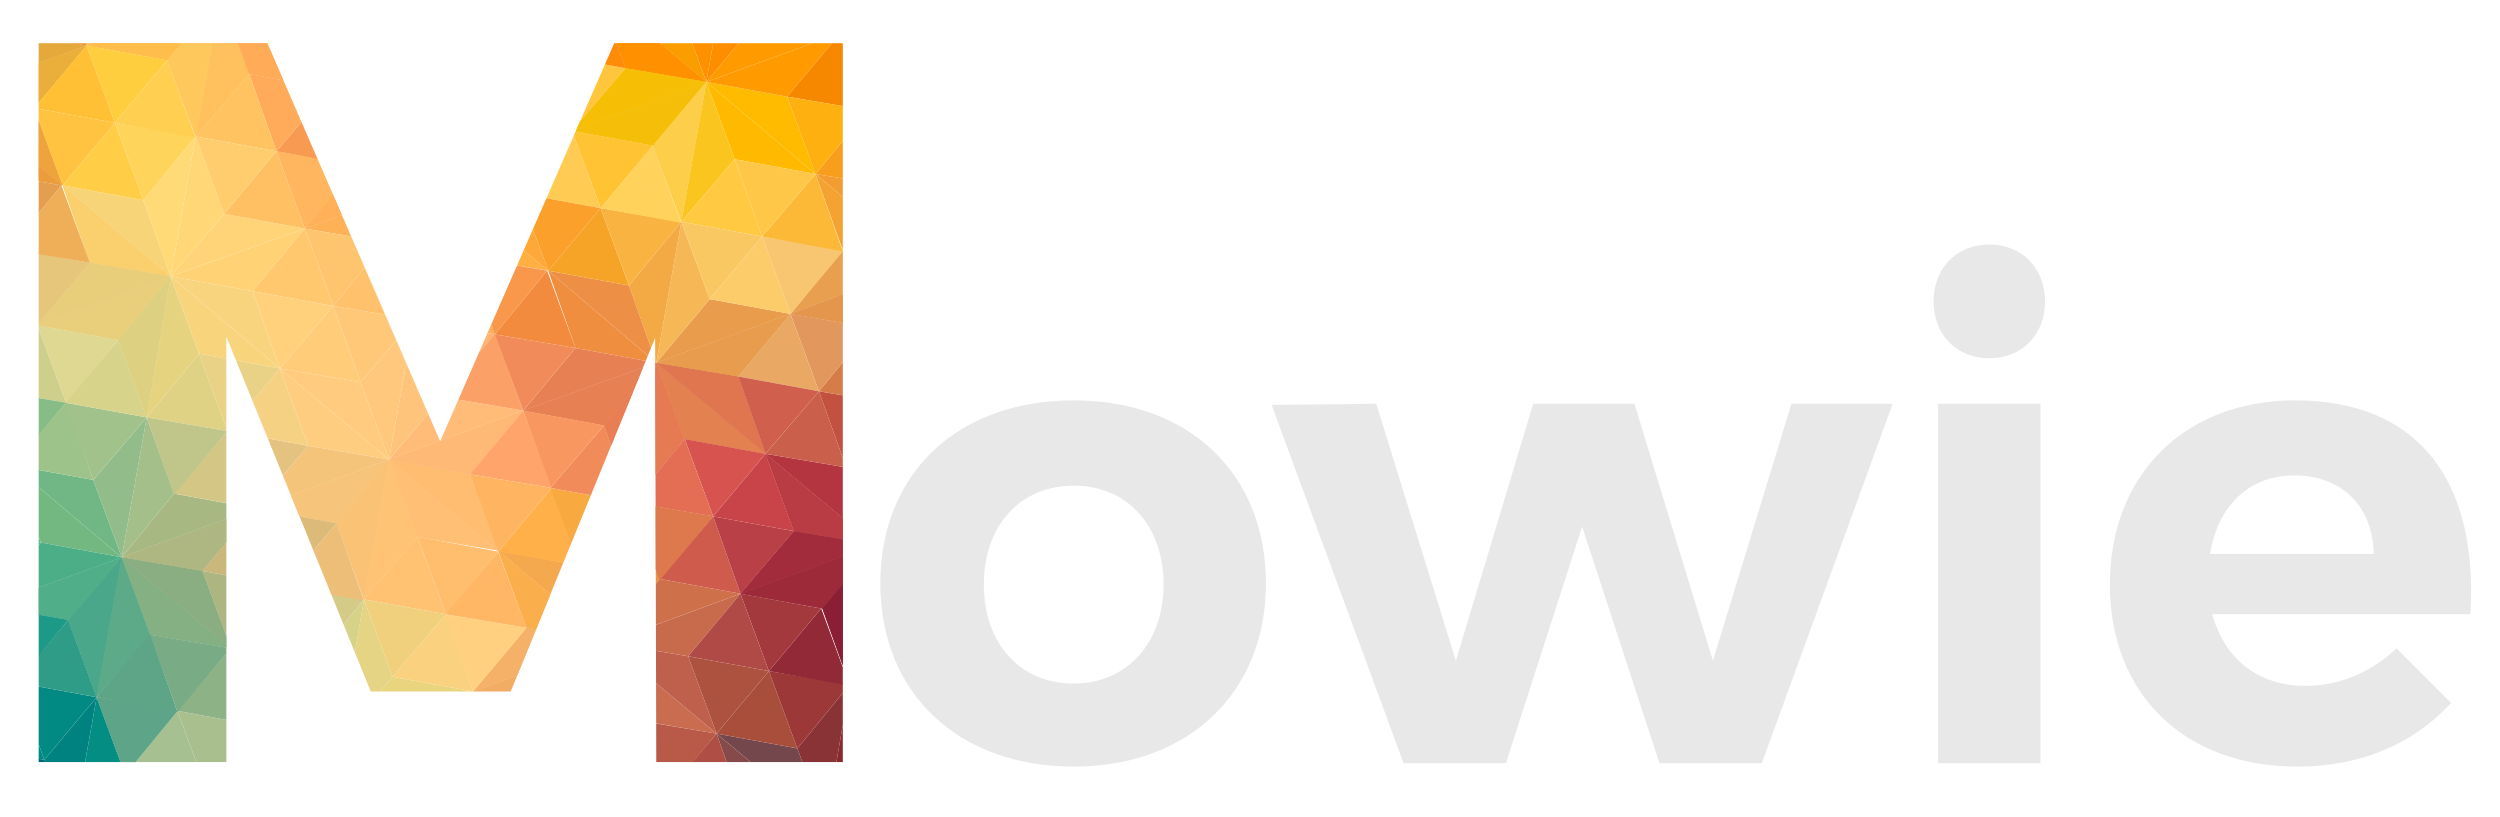 <?xml version="1.0" encoding="utf-8"?>
<svg version="1.1" id="Ebene_1" xmlns="http://www.w3.org/2000/svg" xmlns:xlink="http://www.w3.org/1999/xlink" x="0px" y="0px"
	 viewBox="0 0 219.8 71.8" style="enable-background:new 0 0 219.8 71.8;" xml:space="preserve">
<style type="text/css">
	.st0{fill:#E8E8E8;}
	.st1{clip-path:url(#SVGID_2_);}
	.st2{fill:#FBC520;}
	.st3{fill:#FFBA00;}
	.st4{fill:#8B1A34;}
	.st5{fill:#991937;}
	.st6{fill:#E6D380;}
	.st7{fill:#F8D57D;}
	.st8{fill:#CACD7F;}
	.st9{fill:#DED277;}
	.st10{fill:#FFB25A;}
	.st11{fill:#FFB040;}
	.st12{fill:#D78052;}
	.st13{fill:#C96C4F;}
	.st14{fill:#77B982;}
	.st15{fill:#006E7A;}
	.st16{fill:#00727A;}
	.st17{fill:#FFC15E;}
	.st18{fill:#FFAB58;}
	.st19{fill:#FFC375;}
	.st20{fill:#FFBF74;}
	.st21{fill:#FF9035;}
	.st22{fill:#FF7B1F;}
	.st23{fill:#E67B53;}
	.st24{fill:#E38150;}
	.st25{fill:#7F232D;}
	.st26{fill:#7B1F2D;}
	.st27{fill:#EB9C3B;}
	.st28{fill:#5DAA89;}
	.st29{fill:#84B084;}
	.st30{fill:#FFBB00;}
	.st31{fill:#FF9A00;}
	.st32{fill:#A31C3A;}
	.st33{fill:#A71F3A;}
	.st34{fill:#F8D47F;}
	.st35{fill:#FFD276;}
	.st36{fill:#E2CC6F;}
	.st37{fill:#EBD47B;}
	.st38{fill:#FFA83A;}
	.st39{fill:#FFBF4A;}
	.st40{fill:#BE604C;}
	.st41{fill:#C86A4C;}
	.st42{fill:#81BA89;}
	.st43{fill:#BAC383;}
	.st44{fill:#007E7E;}
	.st45{fill:#2F9082;}
	.st46{fill:#FFA658;}
	.st47{fill:#FC944E;}
	.st48{fill:#FFBD71;}
	.st49{fill:#FFB977;}
	.st50{fill:#FF7814;}
	.st51{fill:#DF7650;}
	.st52{fill:#E89C4D;}
	.st53{fill:#731A2B;}
	.st54{fill:#751B2A;}
	.st55{fill:#EFA33D;}
	.st56{fill:#EAAF3B;}
	.st57{fill:#8AAE82;}
	.st58{fill:#AEB782;}
	.st59{fill:#FF9B00;}
	.st60{fill:#FF8D00;}
	.st61{fill:#A9203A;}
	.st62{fill:#B5343A;}
	.st63{fill:#FFD478;}
	.st64{fill:#FFD776;}
	.st65{fill:#E9D57D;}
	.st66{fill:#E4D484;}
	.st67{fill:#FFBA43;}
	.st68{fill:#FFA62F;}
	.st69{fill:#CE714B;}
	.st70{fill:#E79244;}
	.st71{fill:#C9C27D;}
	.st72{fill:#268D82;}
	.st73{fill:#038D83;}
	.st74{fill:#FF9D51;}
	.st75{fill:#FFAC53;}
	.st76{fill:#FFBC78;}
	.st77{fill:#FFC47C;}
	.st78{fill:#D17D4D;}
	.st79{fill:#E89C4C;}
	.st80{fill:#F6B857;}
	.st81{fill:#7B1F2C;}
	.st82{fill:#8A282F;}
	.st83{fill:#E4A83B;}
	.st84{fill:#D97D2E;}
	.st85{fill:#A7B883;}
	.st86{fill:#A4BF8A;}
	.st87{fill:#FF9100;}
	.st88{fill:#FA9E00;}
	.st89{fill:#B7383C;}
	.st90{fill:#B4343F;}
	.st91{fill:#FFDA77;}
	.st92{fill:#F8D479;}
	.st93{fill:#D6D288;}
	.st94{fill:#B7C68A;}
	.st95{fill:#FB9831;}
	.st96{fill:#F48F41;}
	.st97{fill:#EF9E42;}
	.st98{fill:#F5A94E;}
	.st99{fill:#008380;}
	.st100{fill:#006977;}
	.st101{fill:#F29C31;}
	.st102{fill:#FFB052;}
	.st103{fill:#FFB051;}
	.st104{fill:#FFC87C;}
	.st105{fill:#FFCB7E;}
	.st106{fill:#D98A51;}
	.st107{fill:#E6A457;}
	.st108{fill:#F3A944;}
	.st109{fill:#ED8F45;}
	.st110{fill:#8A3337;}
	.st111{fill:#74474C;}
	.st112{fill:#93BC8B;}
	.st113{fill:#71B785;}
	.st114{fill:#F7BE06;}
	.st115{fill:#B93B44;}
	.st116{fill:#A22C3B;}
	.st117{fill:#FACF6E;}
	.st118{fill:#E8CD7A;}
	.st119{fill:#B0C38A;}
	.st120{fill:#A1BC88;}
	.st121{fill:#D03408;}
	.st122{fill:#DA4108;}
	.st123{fill:#F48F43;}
	.st124{fill:#FFB059;}
	.st125{fill:#FAAE4C;}
	.st126{fill:#F5B167;}
	.st127{fill:#006877;}
	.st128{fill:#005B72;}
	.st129{fill:#F4A231;}
	.st130{fill:#E99F50;}
	.st131{fill:#FFAC48;}
	.st132{fill:#FFBC48;}
	.st133{fill:#FFCD7F;}
	.st134{fill:#F4C47B;}
	.st135{fill:#E8AF5C;}
	.st136{fill:#EE8E3E;}
	.st137{fill:#E78052;}
	.st138{fill:#854A49;}
	.st139{fill:#943938;}
	.st140{fill:#72B880;}
	.st141{fill:#4CAE87;}
	.st142{fill:#F5BF09;}
	.st143{fill:#FCCE4A;}
	.st144{fill:#9D2A39;}
	.st145{fill:#8A1E34;}
	.st146{fill:#E9CE7B;}
	.st147{fill:#DDD181;}
	.st148{fill:#A7BF87;}
	.st149{fill:#BDC681;}
	.st150{fill:#DF5008;}
	.st151{fill:#FFB158;}
	.st152{fill:#FFBA63;}
	.st153{fill:#F3AC63;}
	.st154{fill:#E18F54;}
	.st155{fill:#006476;}
	.st156{fill:#006A79;}
	.st157{fill:#E5964D;}
	.st158{fill:#CF6E3C;}
	.st159{fill:#FFBD4B;}
	.st160{fill:#FFC85C;}
	.st161{fill:#F6C47A;}
	.st162{fill:#FAC275;}
	.st163{fill:#FF8130;}
	.st164{fill:#FF8E32;}
	.st165{fill:#E97E55;}
	.st166{fill:#853135;}
	.st167{fill:#802830;}
	.st168{fill:#50AF88;}
	.st169{fill:#4BA78A;}
	.st170{fill:#F99E1C;}
	.st171{fill:#F59322;}
	.st172{fill:#FFCC79;}
	.st173{fill:#FFC879;}
	.st174{fill:#EDB462;}
	.st175{fill:#DF9555;}
	.st176{fill:#F6A428;}
	.st177{fill:#F9B341;}
	.st178{fill:#A84E3A;}
	.st179{fill:#9C3838;}
	.st180{fill:#9EC38A;}
	.st181{fill:#A1C28A;}
	.st182{fill:#FF7D00;}
	.st183{fill:#FF8000;}
	.st184{fill:#CA5F4B;}
	.st185{fill:#C25140;}
	.st186{fill:#FFCE46;}
	.st187{fill:#FFD45B;}
	.st188{fill:#C3BD83;}
	.st189{fill:#D5CB89;}
	.st190{fill:#E8803E;}
	.st191{fill:#F89033;}
	.st192{fill:#FFB049;}
	.st193{fill:#F8A93F;}
	.st194{fill:#008883;}
	.st195{fill:#008A83;}
	.st196{fill:#EF6401;}
	.st197{fill:#E35205;}
	.st198{fill:#FFC064;}
	.st199{fill:#FFB65E;}
	.st200{fill:#FAD17E;}
	.st201{fill:#FFD080;}
	.st202{fill:#005771;}
	.st203{fill:#FFC965;}
	.st204{fill:#FFC53D;}
	.st205{fill:#CF5B4D;}
	.st206{fill:#B94046;}
	.st207{fill:#D9B065;}
	.st208{fill:#E6C67B;}
	.st209{fill:#A7C091;}
	.st210{fill:#A9BF8E;}
	.st211{fill:#FCCB6A;}
	.st212{fill:#F8C670;}
	.st213{fill:#81202C;}
	.st214{fill:#F09331;}
	.st215{fill:#FFB438;}
	.st216{fill:#D4C786;}
	.st217{fill:#E4C380;}
	.st218{fill:#FBA168;}
	.st219{fill:#F18C5A;}
	.st220{fill:#BE5E44;}
	.st221{fill:#B04C3C;}
	.st222{fill:#42AE87;}
	.st223{fill:#EC7D10;}
	.st224{fill:#FFC16C;}
	.st225{fill:#EBA963;}
	.st226{fill:#FFD25C;}
	.st227{fill:#922937;}
	.st228{fill:#D7D38A;}
	.st229{fill:#9EB681;}
	.st230{fill:#D57C48;}
	.st231{fill:#FFCF52;}
	.st232{fill:#ECBE78;}
	.st233{fill:#FF8733;}
	.st234{fill:#F18B5A;}
	.st235{fill:#2F9C88;}
	.st236{fill:#D83E06;}
	.st237{fill:#F89A51;}
	.st238{fill:#FFB765;}
	.st239{fill:#FF8C09;}
	.st240{fill:#C94449;}
	.st241{fill:#EEAF58;}
	.st242{fill:#8DB286;}
	.st243{fill:#FBB937;}
	.st244{fill:#F7923B;}
	.st245{fill:#F5D183;}
	.st246{fill:#E6B35D;}
	.st247{fill:#F38B3F;}
	.st248{fill:#AE4E44;}
	.st249{fill:#66B67D;}
	.st250{fill:#ED7B0D;}
	.st251{fill:#FFC46E;}
	.st252{fill:#F9C87A;}
	.st253{fill:#FFC333;}
	.st254{fill:#A3383D;}
	.st255{fill:#DFD892;}
	.st256{fill:#75AB83;}
	.st257{fill:#E2975C;}
	.st258{fill:#FFCE3F;}
	.st259{fill:#DCBB79;}
	.st260{fill:#F38037;}
	.st261{fill:#F8975F;}
	.st262{fill:#1D9988;}
	.st263{fill:#E65003;}
	.st264{fill:#FFAB5A;}
	.st265{fill:#FFBD6E;}
	.st266{fill:#FF942D;}
	.st267{fill:#D6534F;}
	.st268{fill:#E49E4F;}
	.st269{fill:#79AC85;}
	.st270{fill:#FFC747;}
	.st271{fill:#DB7335;}
	.st272{fill:#E9D185;}
	.st273{fill:#E1BC66;}
	.st274{fill:#F9974A;}
	.st275{fill:#B95A48;}
	.st276{fill:#69B77D;}
	.st277{fill:#F68800;}
	.st278{fill:#FFC76E;}
	.st279{fill:#FBD480;}
	.st280{fill:#FFCB53;}
	.st281{fill:#B04A46;}
	.st282{fill:#CFCF8C;}
	.st283{fill:#6FA787;}
	.st284{fill:#E9A964;}
	.st285{fill:#FFC035;}
	.st286{fill:#C9B77B;}
	.st287{fill:#F28441;}
	.st288{fill:#FFA46B;}
	.st289{fill:#239C88;}
	.st290{fill:#E85302;}
	.st291{fill:#FFC362;}
	.st292{fill:#FFC172;}
	.st293{fill:#FF8F35;}
	.st294{fill:#E46E54;}
	.st295{fill:#E09949;}
	.st296{fill:#5EA487;}
	.st297{fill:#FFCA41;}
	.st298{fill:#871B32;}
	.st299{fill:#D5712B;}
	.st300{fill:#E0D285;}
	.st301{fill:#D3C472;}
	.st302{fill:#FFAC5B;}
	.st303{fill:#C9714D;}
	.st304{fill:#FDB010;}
	.st305{fill:#FFD17D;}
	.st306{fill:#EDBD62;}
	.st307{fill:#FBA02A;}
	.st308{fill:#AE5240;}
	.st309{fill:#87BC86;}
	.st310{fill:#2D8D82;}
	.st311{fill:#FF7809;}
	.st312{fill:#D0604D;}
	.st313{fill:#FFC241;}
	.st314{fill:#ADB580;}
	.st315{fill:#EF8A49;}
	.st316{fill:#FFB461;}
	.st317{fill:#008C85;}
	.st318{fill:#FA7B00;}
	.st319{fill:#FFCD6E;}
	.st320{fill:#F0D07C;}
	.st321{fill:#FFBF54;}
	.st322{fill:#DE784D;}
	.st323{fill:#DDA759;}
	.st324{fill:#5EA489;}
	.st325{fill:#FAC862;}
	.st326{fill:#89242D;}
	.st327{fill:#E3822B;}
	.st328{fill:#C0C589;}
	.st329{fill:#FFB574;}
	.st330{fill:#C96C49;}
</style>
<g id="Color">
</g>
<g>
	<path class="st0" d="M111.3,51.3c0,9.6-6.8,16.1-16.9,16.1c-10.2,0-17-6.5-17-16.1c0-9.7,6.8-16.1,17-16.1
		C104.5,35.2,111.3,41.6,111.3,51.3z M86.5,51.4c0,5.2,3.2,8.7,7.9,8.7c4.6,0,7.9-3.5,7.9-8.7s-3.2-8.7-7.9-8.7S86.5,46.2,86.5,51.4
		z"/>
	<path class="st0" d="M145.9,67.1l-6.8-20.8l-6.7,20.8h-9l-11.6-31.5l9.2-0.1l7,22.6l6.8-22.6h8.9l6.9,22.6l6.9-22.6h8.9l-11.5,31.6
		H145.9z"/>
	<path class="st0" d="M179.8,26.5c0,2.9-2,5-4.9,5s-4.9-2.1-4.9-5s2-5,4.9-5S179.8,23.6,179.8,26.5z M170.4,67.1V35.5h9v31.6H170.4z
		"/>
	<path class="st0" d="M217.2,54h-22.7c1.1,4,4.1,6.3,8.2,6.3c3,0,5.8-1.2,8-3.3l4.8,4.8c-3.2,3.5-7.8,5.6-13.5,5.6
		c-10.1,0-16.5-6.5-16.5-16c0-9.7,6.6-16.2,16.3-16.2C212.8,35.2,217.9,42.5,217.2,54z M208.7,48.7c-0.1-4.2-2.8-6.9-7-6.9
		c-4,0-6.7,2.7-7.4,6.9H208.7z"/>
</g>
<g>
	<g>
		<defs>
			<polygon id="SVGID_1_" points="57.7,67.1 57.6,29.7 44.9,60.8 32.6,60.8 19.9,29.6 19.9,67 3.4,67 3.4,3.8 23.5,3.8 38.7,38.8 
				54,3.8 74.1,3.8 74.1,67 57.7,67 			"/>
		</defs>
		<clipPath id="SVGID_2_">
			<use xlink:href="#SVGID_1_"  style="overflow:visible;"/>
		</clipPath>
		<g class="st1">
			<polygon class="st2" points="59.9,19.5 62.1,7.2 64.6,14 			"/>
			<polygon class="st3" points="71.7,15.3 62.1,7.2 64.6,14 			"/>
			<polygon class="st4" points="74.7,60.2 76.9,47.9 78.4,51.9 78.4,55.9 			"/>
			<polygon class="st5" points="78.4,49.1 76.9,47.9 78.4,51.9 			"/>
			<polygon class="st6" points="12.9,36.7 15,24.3 17.5,31.1 			"/>
			<polygon class="st7" points="24.6,32.4 15,24.3 17.5,31.1 			"/>
			<polygon class="st8" points="28.1,75 29.9,65 32.3,71.8 29.6,75 			"/>
			<polygon class="st9" points="39.4,73.1 29.9,65 32.3,71.8 			"/>
			<polygon class="st10" points="36.4,28.1 38.6,15.8 41,22.6 			"/>
			<polygon class="st11" points="48.2,23.8 38.6,15.8 41,22.6 			"/>
			<polygon class="st12" points="51.2,68.8 53.4,56.5 55.9,63.3 			"/>
			<polygon class="st13" points="63,64.5 53.4,56.5 55.9,63.3 			"/>
			<polygon class="st14" points="1.1,40.9 -0.8,39.3 -0.8,40.6 			"/>
			<polygon class="st15" points="6.1,75 6.3,73.6 6.9,75 			"/>
			<polygon class="st16" points="8,75 6.3,73.6 6.9,75 			"/>
			<polygon class="st17" points="17.2,12 19.4,-0.3 21.9,6.5 			"/>
			<polygon class="st18" points="29,7.8 19.4,-0.3 21.9,6.5 			"/>
			<polygon class="st19" points="32,52.7 34.2,40.4 36.7,47.2 			"/>
			<polygon class="st20" points="43.8,48.4 34.2,40.4 36.7,47.2 			"/>
			<polygon class="st21" points="40.7,3.5 42.1,-4.1 44.6,-4.1 45.4,-2.1 			"/>
			<polygon class="st22" points="52.5,-0.8 48.5,-4.1 44.6,-4.1 45.4,-2.1 			"/>
			<polygon class="st23" points="55.6,44.2 57.7,31.9 60.2,38.6 			"/>
			<polygon class="st24" points="67.3,39.9 57.7,31.9 60.2,38.6 			"/>
			<polygon class="st25" points="72.1,75 72.6,72.5 73.5,75 			"/>
			<polygon class="st26" points="75.5,75 72.6,72.5 73.5,75 			"/>
			<polygon class="st27" points="5.5,16.3 -0.8,11.1 -0.8,15.2 			"/>
			<polygon class="st28" points="8.5,61.3 10.7,49 13.2,55.8 			"/>
			<polygon class="st29" points="20.3,57 10.7,49 13.2,55.8 			"/>
			<polygon class="st17" points="17.2,12 19.4,-0.3 21.9,6.5 			"/>
			<polygon class="st18" points="29,7.8 19.4,-0.3 21.9,6.5 			"/>
			<polygon class="st19" points="32,52.7 34.2,40.4 36.7,47.2 			"/>
			<polygon class="st20" points="43.8,48.4 34.2,40.4 36.7,47.2 			"/>
			<polygon class="st21" points="40.7,3.5 42.1,-4.1 44.6,-4.1 45.4,-2.1 			"/>
			<polygon class="st22" points="52.5,-0.8 48.5,-4.1 44.6,-4.1 45.4,-2.1 			"/>
			<polygon class="st23" points="55.6,44.2 57.7,31.9 60.2,38.6 			"/>
			<polygon class="st24" points="67.3,39.9 57.7,31.9 60.2,38.6 			"/>
			<polygon class="st25" points="72.1,75 72.6,72.5 73.5,75 			"/>
			<polygon class="st26" points="75.5,75 72.6,72.5 73.5,75 			"/>
			<polygon class="st27" points="5.5,16.3 -0.8,11.1 -0.8,15.2 			"/>
			<polygon class="st28" points="8.5,61.3 10.7,49 13.2,55.8 			"/>
			<polygon class="st29" points="20.3,57 10.7,49 13.2,55.8 			"/>
			<polygon class="st30" points="71.7,15.3 62.1,7.2 69.2,8.5 			"/>
			<polygon class="st31" points="73.9,2.9 62.1,7.2 69.2,8.5 			"/>
			<polygon class="st32" points="78.4,49.1 76.9,47.9 78.4,48.2 			"/>
			<polygon class="st33" points="78.4,47.4 76.9,47.9 78.4,48.2 			"/>
			<polygon class="st34" points="24.6,32.4 15,24.3 22.2,25.6 			"/>
			<polygon class="st35" points="26.8,20.1 15,24.3 22.2,25.6 			"/>
			<polygon class="st36" points="39.4,73.1 29.9,65 37,66.3 			"/>
			<polygon class="st37" points="41.6,60.8 29.9,65 37,66.3 			"/>
			<polygon class="st38" points="48.2,23.8 38.6,15.8 45.7,17 			"/>
			<polygon class="st39" points="50.3,11.5 38.6,15.8 45.7,17 			"/>
			<polygon class="st40" points="63,64.5 53.4,56.5 60.5,57.7 			"/>
			<polygon class="st41" points="65.1,52.2 53.4,56.5 60.5,57.7 			"/>
			<polygon class="st42" points="1.1,40.9 -0.8,39.3 -0.8,35.6 			"/>
			<polygon class="st43" points="3.3,28.6 -0.8,30.1 -0.8,33.5 			"/>
			<polygon class="st44" points="8,75 6.3,73.6 13.5,74.9 13.5,75 			"/>
			<polygon class="st45" points="18.1,69.3 6.3,73.6 13.5,74.9 			"/>
			<polygon class="st46" points="29,7.8 19.4,-0.3 26.5,1 			"/>
			<polygon class="st47" points="30,-4.1 19.4,-0.3 26.5,1 30.8,-4.1 			"/>
			<polygon class="st48" points="43.8,48.4 34.2,40.4 41.3,41.7 			"/>
			<polygon class="st49" points="46,36.1 34.2,40.4 41.3,41.7 			"/>
			<polygon class="st50" points="52.5,-0.8 48.5,-4.1 51.3,-4.1 			"/>
			<polygon class="st51" points="67.3,39.9 57.7,31.9 64.9,33.1 			"/>
			<polygon class="st52" points="69.5,27.6 57.7,31.9 64.9,33.1 			"/>
			<polygon class="st53" points="75.5,75 72.6,72.5 78.4,73.6 78.4,75 			"/>
			<polygon class="st54" points="78.4,70.4 72.6,72.5 78.4,73.6 			"/>
			<polygon class="st55" points="5.5,16.3 -0.8,11.1 -0.8,8.9 3,9.5 			"/>
			<polygon class="st56" points="7.6,4 -0.8,7.1 -0.8,8.9 3,9.5 			"/>
			<polygon class="st57" points="20.3,57 10.7,49 17.8,50.2 			"/>
			<polygon class="st58" points="22.4,44.7 10.7,49 17.8,50.2 			"/>
			<polygon class="st46" points="29,7.8 19.4,-0.3 26.5,1 			"/>
			<polygon class="st47" points="30,-4.1 19.4,-0.3 26.5,1 30.8,-4.1 			"/>
			<polygon class="st48" points="43.8,48.4 34.2,40.4 41.3,41.7 			"/>
			<polygon class="st49" points="46,36.1 34.2,40.4 41.3,41.7 			"/>
			<polygon class="st50" points="52.5,-0.8 48.5,-4.1 51.3,-4.1 			"/>
			<polygon class="st51" points="67.3,39.9 57.7,31.9 64.9,33.1 			"/>
			<polygon class="st52" points="69.5,27.6 57.7,31.9 64.9,33.1 			"/>
			<polygon class="st53" points="75.5,75 72.6,72.5 78.4,73.6 78.4,75 			"/>
			<polygon class="st54" points="78.4,70.4 72.6,72.5 78.4,73.6 			"/>
			<polygon class="st55" points="5.5,16.3 -0.8,11.1 -0.8,8.9 3,9.5 			"/>
			<polygon class="st56" points="7.6,4 -0.8,7.1 -0.8,8.9 3,9.5 			"/>
			<polygon class="st57" points="20.3,57 10.7,49 17.8,50.2 			"/>
			<polygon class="st58" points="22.4,44.7 10.7,49 17.8,50.2 			"/>
			<polygon class="st59" points="73.9,2.9 62.1,7.2 66.7,1.7 			"/>
			<polygon class="st60" points="64.1,-4.1 62.1,7.2 66.7,1.7 64.6,-4.1 			"/>
			<polygon class="st61" points="78.4,47.4 76.9,47.9 78.4,46.2 			"/>
			<polygon class="st62" points="78.4,39.7 76.9,47.9 78.4,46.2 			"/>
			<polygon class="st63" points="26.8,20.1 15,24.3 19.7,18.8 			"/>
			<polygon class="st64" points="17.2,12 15,24.3 19.7,18.8 			"/>
			<polygon class="st65" points="41.6,60.8 29.9,65 34.5,59.5 			"/>
			<polygon class="st66" points="32,52.7 29.9,65 34.5,59.5 			"/>
			<polygon class="st67" points="50.3,11.5 38.6,15.8 43.2,10.2 			"/>
			<polygon class="st68" points="40.7,3.5 38.6,15.8 43.2,10.2 			"/>
			<polygon class="st69" points="65.1,52.2 53.4,56.5 58,50.9 			"/>
			<polygon class="st70" points="55.6,44.2 53.4,56.5 58,50.9 			"/>
			<polygon class="st71" points="3.3,28.6 -0.8,30.1 -0.8,27.9 			"/>
			<polygon class="st72" points="18.1,69.3 6.3,73.6 11,68.1 			"/>
			<polygon class="st73" points="8.5,61.3 6.3,73.6 11,68.1 			"/>
			<polygon class="st74" points="30,-4.1 19.4,-0.3 22.6,-4.1 			"/>
			<polygon class="st75" points="20.1,-4.1 19.4,-0.3 22.6,-4.1 			"/>
			<polygon class="st76" points="46,36.1 34.2,40.4 38.9,34.9 			"/>
			<polygon class="st77" points="36.4,28.1 34.2,40.4 38.9,34.9 			"/>
			<polygon class="st78" points="51.2,68.8 50.1,75 53.5,75 			"/>
			<polygon class="st79" points="69.5,27.6 57.7,31.9 62.4,26.3 			"/>
			<polygon class="st80" points="59.9,19.5 57.7,31.9 62.4,26.3 			"/>
			<polygon class="st81" points="78.4,70.4 72.6,72.5 77.2,67 78.4,67.2 			"/>
			<polygon class="st82" points="74.7,60.2 72.6,72.5 77.2,67 			"/>
			<polygon class="st83" points="7.6,4 -0.8,7.1 -0.8,4.4 0.5,2.7 			"/>
			<polygon class="st84" points="-0.8,4.4 0.5,2.7 -0.8,-1 			"/>
			<polygon class="st85" points="22.4,44.7 10.7,49 15.3,43.4 			"/>
			<polygon class="st86" points="12.9,36.7 10.7,49 15.3,43.4 			"/>
			<polygon class="st87" points="64.1,-4.1 62.1,7.2 59.6,0.4 63.5,-4.1 			"/>
			<polygon class="st88" points="52.5,-0.8 62.1,7.2 59.6,0.4 			"/>
			<polygon class="st89" points="78.4,39.7 76.9,47.9 74.4,41.1 78.4,36.5 			"/>
			<polygon class="st90" points="67.3,39.9 76.9,47.9 74.4,41.1 			"/>
			<polygon class="st91" points="17.2,12 15,24.3 12.6,17.6 			"/>
			<polygon class="st92" points="5.5,16.3 15,24.3 12.6,17.6 			"/>
			<polygon class="st93" points="32,52.7 29.9,65 27.4,58.3 			"/>
			<polygon class="st94" points="20.3,57 29.9,65 27.4,58.3 			"/>
			<polygon class="st95" points="40.7,3.5 38.6,15.8 36.1,9 			"/>
			<polygon class="st96" points="29,7.8 38.6,15.8 36.1,9 			"/>
			<polygon class="st97" points="55.6,44.2 53.4,56.5 50.9,49.7 			"/>
			<polygon class="st98" points="43.8,48.4 53.4,56.5 50.9,49.7 			"/>
			<polygon class="st99" points="8.5,61.3 6.3,73.6 3.9,66.8 			"/>
			<polygon class="st100" points="-0.8,67.6 6.3,73.6 3.9,66.8 -0.8,66 			"/>
			<polygon class="st101" points="71.7,15.3 78.4,20.9 78.4,16.4 			"/>
			<polygon class="st102" points="20.1,-4.1 19.4,-0.3 18,-4.1 			"/>
			<polygon class="st103" points="14.8,-4.1 19.4,-0.3 18,-4.1 			"/>
			<polygon class="st104" points="36.4,28.1 34.2,40.4 31.7,33.6 			"/>
			<polygon class="st105" points="24.6,32.4 34.2,40.4 31.7,33.6 			"/>
			<polygon class="st106" points="51.2,68.8 50.1,75 46.8,75 46.6,74.3 			"/>
			<polygon class="st107" points="39.4,73.1 41.8,75 46.8,75 46.6,74.3 			"/>
			<polygon class="st108" points="59.9,19.5 57.7,31.9 55.3,25.1 			"/>
			<polygon class="st109" points="48.2,23.8 57.7,31.9 55.3,25.1 			"/>
			<polygon class="st110" points="74.7,60.2 72.6,72.5 70.1,65.8 			"/>
			<polygon class="st111" points="63,64.5 72.6,72.5 70.1,65.8 			"/>
			<polygon class="st112" points="12.9,36.7 10.7,49 8.2,42.2 			"/>
			<polygon class="st113" points="1.1,40.9 10.7,49 8.2,42.2 			"/>
			<polygon class="st87" points="52.5,-0.8 62.1,7.2 55,6 			"/>
			<polygon class="st114" points="50.3,11.5 62.1,7.2 55,6 			"/>
			<polygon class="st115" points="67.3,39.9 76.9,47.9 69.8,46.7 			"/>
			<polygon class="st116" points="65.1,52.2 76.9,47.9 69.8,46.7 			"/>
			<polygon class="st117" points="5.5,16.3 15,24.3 7.9,23.1 			"/>
			<polygon class="st118" points="3.3,28.6 15,24.3 7.9,23.1 			"/>
			<polygon class="st119" points="20.3,57 29.9,65 22.7,63.8 			"/>
			<polygon class="st120" points="18.1,69.3 29.9,65 22.7,63.8 			"/>
			<polygon class="st121" points="78.4,-3 77.9,-4.1 78.4,-4.1 			"/>
			<polygon class="st122" points="73.9,2.9 78.4,1.3 78.4,-2.4 			"/>
			<polygon class="st123" points="29,7.8 38.6,15.8 31.4,14.5 			"/>
			<polygon class="st124" points="26.8,20.1 38.6,15.8 31.4,14.5 			"/>
			<polygon class="st125" points="43.8,48.4 53.4,56.5 46.3,55.2 			"/>
			<polygon class="st126" points="41.6,60.8 53.4,56.5 46.3,55.2 			"/>
			<polygon class="st127" points="-0.8,67.6 6.3,73.6 -0.8,72.4 -0.8,72.3 			"/>
			<polygon class="st128" points="2.4,75 6.3,73.6 -0.8,72.4 -0.8,72.4 -0.8,75 			"/>
			<polygon class="st87" points="52.5,-0.8 62.1,7.2 55,6 			"/>
			<polygon class="st114" points="50.3,11.5 62.1,7.2 55,6 			"/>
			<polygon class="st115" points="67.3,39.9 76.9,47.9 69.8,46.7 			"/>
			<polygon class="st116" points="65.1,52.2 76.9,47.9 69.8,46.7 			"/>
			<polygon class="st117" points="5.5,16.3 15,24.3 7.9,23.1 			"/>
			<polygon class="st118" points="3.3,28.6 15,24.3 7.9,23.1 			"/>
			<polygon class="st119" points="20.3,57 29.9,65 22.7,63.8 			"/>
			<polygon class="st120" points="18.1,69.3 29.9,65 22.7,63.8 			"/>
			<polygon class="st121" points="78.4,-3 77.9,-4.1 78.4,-4.1 			"/>
			<polygon class="st122" points="73.9,2.9 78.4,1.3 78.4,-2.4 			"/>
			<polygon class="st123" points="29,7.8 38.6,15.8 31.4,14.5 			"/>
			<polygon class="st124" points="26.8,20.1 38.6,15.8 31.4,14.5 			"/>
			<polygon class="st125" points="43.8,48.4 53.4,56.5 46.3,55.2 			"/>
			<polygon class="st126" points="41.6,60.8 53.4,56.5 46.3,55.2 			"/>
			<polygon class="st127" points="-0.8,67.6 6.3,73.6 -0.8,72.4 -0.8,72.3 			"/>
			<polygon class="st128" points="2.4,75 6.3,73.6 -0.8,72.4 -0.8,72.4 -0.8,75 			"/>
			<polygon class="st129" points="71.7,15.3 78.4,20.9 78.4,22.8 74.1,22 			"/>
			<polygon class="st130" points="69.5,27.6 78.4,24.3 78.4,22.8 74.1,22 			"/>
			<polygon class="st131" points="14.8,-4.1 19.4,-0.3 12.3,-1.5 11.3,-4.1 			"/>
			<polygon class="st132" points="7.6,4 19.4,-0.3 12.3,-1.5 			"/>
			<polygon class="st133" points="24.6,32.4 34.2,40.4 27.1,39.2 			"/>
			<polygon class="st134" points="22.4,44.7 34.2,40.4 27.1,39.2 			"/>
			<polygon class="st135" points="39.4,73.1 41.8,75 40.2,75 			"/>
			<polygon class="st136" points="48.2,23.8 57.7,31.9 50.6,30.6 			"/>
			<polygon class="st137" points="46,36.1 57.7,31.9 50.6,30.6 			"/>
			<polygon class="st138" points="63,64.5 72.6,72.5 65.4,71.3 			"/>
			<polygon class="st139" points="65.7,75 72.6,72.5 65.4,71.3 62.3,75 			"/>
			<polygon class="st140" points="1.1,40.9 10.7,49 3.6,47.7 			"/>
			<polygon class="st141" points="-0.8,53.2 10.7,49 3.6,47.7 -0.8,53 			"/>
			<polygon class="st142" points="50.3,11.5 62.1,7.2 57.4,12.8 			"/>
			<polygon class="st143" points="59.9,19.5 62.1,7.2 57.4,12.8 			"/>
			<polygon class="st144" points="65.1,52.2 76.9,47.9 72.3,53.5 			"/>
			<polygon class="st145" points="74.7,60.2 76.9,47.9 72.3,53.5 			"/>
			<polygon class="st146" points="3.3,28.6 15,24.3 10.4,29.9 			"/>
			<polygon class="st147" points="12.9,36.7 15,24.3 10.4,29.9 			"/>
			<polygon class="st148" points="18.1,69.3 29.9,65 25.2,70.6 			"/>
			<polygon class="st149" points="28.1,75 29.9,65 25.2,70.6 26.8,75 			"/>
			<polygon class="st142" points="50.3,11.5 62.1,7.2 57.4,12.8 			"/>
			<polygon class="st143" points="59.9,19.5 62.1,7.2 57.4,12.8 			"/>
			<polygon class="st144" points="65.1,52.2 76.9,47.9 72.3,53.5 			"/>
			<polygon class="st145" points="74.7,60.2 76.9,47.9 72.3,53.5 			"/>
			<polygon class="st146" points="3.3,28.6 15,24.3 10.4,29.9 			"/>
			<polygon class="st147" points="12.9,36.7 15,24.3 10.4,29.9 			"/>
			<polygon class="st148" points="18.1,69.3 29.9,65 25.2,70.6 			"/>
			<polygon class="st149" points="28.1,75 29.9,65 25.2,70.6 26.8,75 			"/>
			<polygon class="st150" points="73.9,2.9 78.4,1.3 78.4,3.7 			"/>
			<polygon class="st151" points="26.8,20.1 38.6,15.8 33.9,21.3 			"/>
			<polygon class="st152" points="36.4,28.1 38.6,15.8 33.9,21.3 			"/>
			<polygon class="st153" points="41.6,60.8 53.4,56.5 48.7,62 			"/>
			<polygon class="st154" points="51.2,68.8 53.4,56.5 48.7,62 			"/>
			<polygon class="st155" points="2.4,75 6.3,73.6 5.1,75 			"/>
			<polygon class="st156" points="6.1,75 6.3,73.6 5.1,75 			"/>
			<polygon class="st157" points="69.5,27.6 78.4,24.3 78.4,26.7 76.6,28.8 			"/>
			<polygon class="st158" points="78.4,26.7 76.6,28.8 78.4,33.6 			"/>
			<polygon class="st159" points="7.6,4 19.4,-0.3 14.7,5.3 			"/>
			<polygon class="st160" points="17.2,12 19.4,-0.3 14.7,5.3 			"/>
			<polygon class="st161" points="22.4,44.7 34.2,40.4 29.6,46 			"/>
			<polygon class="st162" points="32,52.7 34.2,40.4 29.6,46 			"/>
			<polygon class="st163" points="39,-4.1 38.3,-3.3 33.5,-4.1 			"/>
			<polygon class="st164" points="40.7,3.5 42.1,-4.1 39,-4.1 38.3,-3.3 			"/>
			<polygon class="st137" points="46,36.1 57.7,31.9 53.1,37.4 			"/>
			<polygon class="st165" points="55.6,44.2 57.7,31.9 53.1,37.4 			"/>
			<polygon class="st166" points="65.7,75 72.6,72.5 70.5,75 			"/>
			<polygon class="st167" points="72.1,75 72.6,72.5 70.5,75 			"/>
			<polygon class="st168" points="-0.8,53.2 10.7,49 6,54.5 -0.8,53.3 			"/>
			<polygon class="st169" points="8.5,61.3 10.7,49 6,54.5 			"/>
			<polygon class="st157" points="69.5,27.6 78.4,24.3 78.4,26.7 76.6,28.8 			"/>
			<polygon class="st158" points="78.4,26.7 76.6,28.8 78.4,33.6 			"/>
			<polygon class="st159" points="7.6,4 19.4,-0.3 14.7,5.3 			"/>
			<polygon class="st160" points="17.2,12 19.4,-0.3 14.7,5.3 			"/>
			<polygon class="st161" points="22.4,44.7 34.2,40.4 29.6,46 			"/>
			<polygon class="st162" points="32,52.7 34.2,40.4 29.6,46 			"/>
			<polygon class="st163" points="39,-4.1 38.3,-3.3 33.5,-4.1 			"/>
			<polygon class="st164" points="40.7,3.5 42.1,-4.1 39,-4.1 38.3,-3.3 			"/>
			<polygon class="st137" points="46,36.1 57.7,31.9 53.1,37.4 			"/>
			<polygon class="st165" points="55.6,44.2 57.7,31.9 53.1,37.4 			"/>
			<polygon class="st166" points="65.7,75 72.6,72.5 70.5,75 			"/>
			<polygon class="st167" points="72.1,75 72.6,72.5 70.5,75 			"/>
			<polygon class="st168" points="-0.8,53.2 10.7,49 6,54.5 -0.8,53.3 			"/>
			<polygon class="st169" points="8.5,61.3 10.7,49 6,54.5 			"/>
			<polygon class="st170" points="78.4,15.3 76.3,9.7 71.7,15.3 78.4,16.4 			"/>
			<polygon class="st171" points="78.4,15.3 76.3,9.7 78.4,10.1 			"/>
			<polygon class="st172" points="31.7,33.6 29.3,26.9 24.6,32.4 			"/>
			<polygon class="st173" points="31.7,33.6 29.3,26.9 36.4,28.1 			"/>
			<polygon class="st174" points="46.6,74.3 44.1,67.5 39.4,73.1 			"/>
			<polygon class="st175" points="46.6,74.3 44.1,67.5 51.2,68.8 			"/>
			<polygon class="st176" points="55.3,25.1 52.8,18.3 48.2,23.8 			"/>
			<polygon class="st177" points="55.3,25.1 52.8,18.3 59.9,19.5 			"/>
			<polygon class="st178" points="70.1,65.8 67.6,59 63,64.5 			"/>
			<polygon class="st179" points="70.1,65.8 67.6,59 74.7,60.2 			"/>
			<polygon class="st180" points="8.2,42.2 5.8,35.4 1.1,40.9 			"/>
			<polygon class="st181" points="8.2,42.2 5.7,35.4 12.9,36.7 			"/>
			<polygon class="st182" points="59.6,0.4 58,-4.1 55.3,-4.1 52.5,-0.8 			"/>
			<polygon class="st183" points="59.6,0.4 58,-4.1 63.5,-4.1 			"/>
			<polygon class="st184" points="74.4,41.1 72,34.4 67.3,39.9 			"/>
			<polygon class="st185" points="74.4,41.1 72,34.4 78.4,35.5 78.4,36.5 			"/>
			<polygon class="st186" points="12.6,17.6 10.1,10.8 5.5,16.3 			"/>
			<polygon class="st187" points="12.6,17.6 10.1,10.8 17.2,12 			"/>
			<polygon class="st188" points="27.4,58.3 24.9,51.5 20.3,57 			"/>
			<polygon class="st189" points="27.4,58.3 24.9,51.5 32,52.7 			"/>
			<polygon class="st190" points="36.1,9 33.6,2.2 29,7.8 			"/>
			<polygon class="st191" points="36.1,9 33.6,2.2 40.8,3.5 			"/>
			<polygon class="st192" points="50.9,49.7 48.5,42.9 43.8,48.5 			"/>
			<polygon class="st193" points="50.9,49.7 48.4,42.9 55.6,44.2 			"/>
			<polygon class="st194" points="3.9,66.8 1.4,60 -0.8,62.7 -0.8,66 			"/>
			<polygon class="st195" points="3.9,66.8 1.4,60 8.5,61.3 			"/>
			<polygon class="st196" points="73.9,2.9 71.4,-3.8 66.7,1.7 			"/>
			<polygon class="st197" points="73.9,2.9 71.4,-3.8 78.4,-2.6 78.4,-2.4 			"/>
			<polygon class="st198" points="26.8,20.1 24.3,13.3 19.7,18.8 			"/>
			<polygon class="st199" points="26.8,20.1 24.3,13.3 31.5,14.5 			"/>
			<polygon class="st200" points="41.6,60.8 39.2,54 34.5,59.5 			"/>
			<polygon class="st201" points="41.6,60.8 39.1,54 46.3,55.2 			"/>
			<polygon class="st202" points="-0.8,72.3 -0.8,72.3 -0.8,72.4 			"/>
			<polygon class="st203" points="50.3,11.5 47.9,4.7 43.2,10.3 			"/>
			<polygon class="st204" points="50.3,11.5 47.9,4.7 55,6 			"/>
			<polygon class="st205" points="65.1,52.2 62.7,45.4 58,50.9 			"/>
			<polygon class="st206" points="65.1,52.2 62.7,45.4 69.8,46.7 			"/>
			<polygon class="st207" points="3.3,28.6 0.8,21.8 -0.8,23.8 -0.8,27.9 			"/>
			<polygon class="st208" points="3.3,28.6 0.8,21.8 7.9,23.1 			"/>
			<polygon class="st209" points="18.1,69.3 15.6,62.5 11,68.1 			"/>
			<polygon class="st210" points="18.1,69.3 15.6,62.5 22.7,63.8 			"/>
			<polygon class="st211" points="69.5,27.6 67,20.8 62.4,26.3 			"/>
			<polygon class="st212" points="69.5,27.6 67,20.8 74.2,22 			"/>
			<polygon class="st213" points="78.4,65.6 77.2,67 78.4,67.2 			"/>
			<polygon class="st214" points="7.6,4 5.2,-2.8 0.5,2.8 			"/>
			<polygon class="st215" points="7.6,4 5.2,-2.8 12.3,-1.5 			"/>
			<polygon class="st216" points="22.5,44.7 20,37.9 15.3,43.4 			"/>
			<polygon class="st217" points="22.4,44.7 20,37.9 27.1,39.2 			"/>
			<polygon class="st218" points="46,36.1 43.5,29.3 38.9,34.9 			"/>
			<polygon class="st219" points="46,36.1 43.5,29.4 50.6,30.6 			"/>
			<polygon class="st220" points="60.1,75 58.3,70 54.1,75 			"/>
			<polygon class="st221" points="60.1,75 58.3,70 65.4,71.3 62.3,75 			"/>
			<polygon class="st222" points="-0.8,47 3.6,47.7 -0.8,52.9 			"/>
			<polygon class="st223" points="78.4,7.3 76.3,9.7 78.4,10.1 			"/>
			<polygon class="st224" points="33.9,21.3 29.3,26.9 36.4,28.1 			"/>
			<polygon class="st225" points="48.7,62 44.1,67.6 51.2,68.8 			"/>
			<polygon class="st226" points="57.4,12.8 52.8,18.3 59.9,19.6 			"/>
			<polygon class="st227" points="72.2,53.5 67.6,59 74.7,60.3 			"/>
			<polygon class="st228" points="10.4,29.9 5.7,35.4 12.9,36.7 			"/>
			<polygon class="st229" points="25.2,70.6 21.5,75 26.8,75 			"/>
			<polygon class="st230" points="76.6,28.8 72,34.4 78.4,35.5 78.4,33.6 			"/>
			<polygon class="st231" points="14.7,5.3 10.1,10.8 17.2,12.1 			"/>
			<polygon class="st232" points="29.6,46 24.9,51.5 32,52.8 			"/>
			<polygon class="st233" points="38.3,-3.3 33.6,2.2 40.7,3.5 			"/>
			<polygon class="st234" points="53.1,37.4 48.4,42.9 55.6,44.2 			"/>
			<polygon class="st235" points="6,54.5 1.4,60 8.5,61.3 			"/>
			<polygon class="st236" points="71.6,-4.1 71.4,-3.8 78.4,-2.6 78.4,-3 77.9,-4.1 			"/>
			<polygon class="st237" points="29,7.8 24.3,13.3 31.5,14.6 			"/>
			<polygon class="st238" points="43.8,48.5 39.1,54 46.3,55.2 			"/>
			<polygon class="st202" points="-0.8,72.4 -0.8,72.4 -0.8,72.3 			"/>
			<polygon class="st239" points="52.5,-0.8 47.9,4.7 55,6 			"/>
			<polygon class="st240" points="67.3,39.9 62.7,45.4 69.8,46.7 			"/>
			<polygon class="st241" points="5.4,16.3 0.8,21.9 7.9,23.1 			"/>
			<polygon class="st242" points="20.3,57 15.6,62.5 22.7,63.8 			"/>
			<polygon class="st243" points="71.7,15.3 67,20.8 74.1,22.1 			"/>
			<polygon class="st244" points="6.3,-4.1 5.2,-2.8 12.3,-1.5 11.3,-4.1 			"/>
			<polygon class="st245" points="24.6,32.4 20,37.9 27.1,39.2 			"/>
			<polygon class="st246" points="39.4,73.1 37.8,75 40.1,75 			"/>
			<polygon class="st247" points="48.1,23.8 43.5,29.4 50.6,30.6 			"/>
			<polygon class="st248" points="63,64.5 58.3,70 65.4,71.3 			"/>
			<polygon class="st249" points="1.1,41 -0.8,43.2 -0.8,47 3.6,47.7 			"/>
			<polygon class="st250" points="78.4,7.3 76.3,9.7 73.9,2.9 78.4,3.7 			"/>
			<polygon class="st251" points="33.9,21.3 29.3,26.9 26.8,20.1 			"/>
			<polygon class="st252" points="48.7,62 44.1,67.6 41.6,60.8 			"/>
			<polygon class="st253" points="57.4,12.8 52.8,18.3 50.3,11.5 			"/>
			<polygon class="st254" points="72.2,53.5 67.6,59 65.1,52.2 			"/>
			<polygon class="st255" points="10.4,29.9 5.8,35.4 3.3,28.6 			"/>
			<polygon class="st256" points="25.2,70.6 21.5,75 20.2,75 18.1,69.3 			"/>
			<polygon class="st257" points="76.6,28.8 72,34.4 69.5,27.6 			"/>
			<polygon class="st258" points="14.7,5.3 10.1,10.8 7.6,4 			"/>
			<polygon class="st259" points="29.6,46 24.9,51.5 22.4,44.7 			"/>
			<polygon class="st260" points="38.3,-3.3 33.6,2.2 31.3,-4.1 33.5,-4.1 			"/>
			<polygon class="st261" points="53.1,37.4 48.4,42.9 46,36.1 			"/>
			<polygon class="st262" points="6,54.5 1.4,60.1 -0.8,54 -0.8,53.3 			"/>
			<polygon class="st263" points="71.7,-4.1 71.4,-3.8 71.3,-4.1 			"/>
			<polygon class="st264" points="29,7.8 24.3,13.3 21.9,6.5 			"/>
			<polygon class="st265" points="43.8,48.5 39.2,54 36.7,47.2 			"/>
			<polygon class="st266" points="52.5,-0.8 47.9,4.7 45.4,-2.1 			"/>
			<polygon class="st267" points="67.3,39.9 62.7,45.4 60.2,38.6 			"/>
			<polygon class="st268" points="5.4,16.3 0.8,21.9 -0.8,17.4 -0.8,15.2 			"/>
			<polygon class="st269" points="20.3,57 15.6,62.6 13.2,55.8 			"/>
			<polygon class="st270" points="71.7,15.3 67,20.8 64.6,14 			"/>
			<polygon class="st271" points="6.3,-4.1 5.2,-2.8 4.7,-4.1 			"/>
			<polygon class="st272" points="24.6,32.4 20,37.9 17.5,31.1 			"/>
			<polygon class="st273" points="39.4,73.1 37.8,75 33.5,75 32.3,71.8 			"/>
			<polygon class="st274" points="48.1,23.8 43.5,29.4 41,22.6 			"/>
			<polygon class="st275" points="63,64.5 58.3,70.1 55.8,63.3 			"/>
			<polygon class="st276" points="1.1,41 -0.8,43.2 -0.8,40.6 			"/>
			<polygon class="st277" points="69.2,8.5 76.3,9.7 73.9,2.9 			"/>
			<polygon class="st278" points="22.2,25.6 29.3,26.9 26.8,20.1 			"/>
			<polygon class="st279" points="37,66.3 44.1,67.6 41.6,60.8 			"/>
			<polygon class="st280" points="45.7,17 52.8,18.3 50.3,11.5 			"/>
			<polygon class="st281" points="60.5,57.7 67.6,59 65.1,52.2 			"/>
			<polygon class="st282" points="-0.8,34.3 5.8,35.4 3.3,28.6 -0.8,33.5 			"/>
			<polygon class="st283" points="13.4,74.9 14.5,75 20.2,75 18.1,69.3 			"/>
			<polygon class="st284" points="64.9,33.1 72,34.4 69.5,27.6 			"/>
			<polygon class="st285" points="3,9.5 10.1,10.8 7.6,4 			"/>
			<polygon class="st286" points="17.8,50.2 24.9,51.5 22.4,44.7 			"/>
			<polygon class="st287" points="26.5,1 33.6,2.2 31.3,-4.1 30.8,-4.1 			"/>
			<polygon class="st288" points="41.3,41.7 48.5,42.9 46,36.1 			"/>
			<polygon class="st289" points="-0.8,59.7 1.4,60.1 -0.8,53.9 			"/>
			<polygon class="st290" points="69.6,-4.1 71.4,-3.8 71.3,-4.1 			"/>
			<polygon class="st291" points="17.2,12 24.3,13.3 21.9,6.5 			"/>
			<polygon class="st292" points="32,52.7 39.2,54 36.7,47.2 			"/>
			<polygon class="st293" points="40.7,3.5 47.9,4.7 45.4,-2.1 			"/>
			<polygon class="st294" points="55.6,44.2 62.7,45.4 60.2,38.6 			"/>
			<polygon class="st295" points="-0.8,21.6 0.8,21.9 -0.8,17.3 			"/>
			<polygon class="st296" points="8.5,61.3 15.6,62.6 13.2,55.7 			"/>
			<polygon class="st297" points="59.9,19.5 67,20.8 64.6,14 			"/>
			<polygon class="st298" points="74.7,60.2 78.4,60.9 78.4,55.9 			"/>
			<polygon class="st299" points="-0.8,-3.8 5.2,-2.8 4.7,-4.1 -0.8,-4.1 			"/>
			<polygon class="st300" points="12.9,36.7 20,37.9 17.5,31.1 			"/>
			<polygon class="st301" points="33.5,75 32.3,71.8 29.6,75 			"/>
			<polygon class="st302" points="36.4,28.1 43.5,29.4 41,22.6 			"/>
			<polygon class="st303" points="51.2,68.8 58.3,70.1 55.8,63.3 			"/>
			<polygon class="st304" points="69.2,8.5 76.3,9.7 71.7,15.3 			"/>
			<polygon class="st305" points="22.2,25.6 29.3,26.9 24.6,32.4 			"/>
			<polygon class="st306" points="37,66.3 44.1,67.5 39.5,73.1 			"/>
			<polygon class="st307" points="45.7,17 52.8,18.3 48.2,23.8 			"/>
			<polygon class="st308" points="60.5,57.7 67.6,59 63,64.5 			"/>
			<polygon class="st309" points="-0.8,34.3 5.8,35.4 1.1,41 -0.8,35.6 			"/>
			<polygon class="st310" points="13.4,74.9 14.5,75 13.5,75 			"/>
			<polygon class="st311" points="55.3,-4.1 52.5,-0.8 51.3,-4.1 			"/>
			<polygon class="st312" points="64.9,33.1 72,34.4 67.3,39.9 			"/>
			<polygon class="st313" points="3,9.5 10.1,10.8 5.5,16.3 			"/>
			<polygon class="st314" points="17.8,50.2 24.9,51.5 20.3,57 			"/>
			<polygon class="st315" points="26.5,1 33.6,2.2 29,7.8 			"/>
			<polygon class="st316" points="41.3,41.7 48.5,42.9 43.8,48.5 			"/>
			<polygon class="st317" points="-0.8,59.7 1.4,60 -0.8,62.7 			"/>
			<polygon class="st318" points="69.7,-4.1 71.4,-3.8 66.8,1.7 64.6,-4.1 			"/>
			<polygon class="st319" points="17.2,12 24.3,13.3 19.7,18.8 			"/>
			<polygon class="st320" points="32,52.7 39.2,54 34.5,59.5 			"/>
			<polygon class="st321" points="40.7,3.5 47.9,4.7 43.2,10.3 			"/>
			<polygon class="st322" points="55.6,44.2 62.7,45.4 58,51 			"/>
			<polygon class="st323" points="-0.8,21.6 0.8,21.9 -0.8,23.8 			"/>
			<polygon class="st324" points="8.5,61.3 15.6,62.5 11,68.1 			"/>
			<polygon class="st321" points="40.7,3.5 47.9,4.7 43.2,10.3 			"/>
			<polygon class="st322" points="55.6,44.2 62.7,45.4 58,51 			"/>
			<polygon class="st323" points="-0.8,21.6 0.8,21.9 -0.8,23.8 			"/>
			<polygon class="st324" points="8.5,61.3 15.6,62.5 11,68.1 			"/>
			<polygon class="st325" points="59.9,19.5 67,20.8 62.4,26.3 			"/>
			<polygon class="st326" points="74.7,60.2 78.4,60.9 78.4,65.7 77.2,67 			"/>
			<polygon class="st327" points="-0.8,-3.8 5.2,-2.8 0.5,2.8 -0.8,-1 			"/>
			<polygon class="st328" points="12.9,36.7 20,37.9 15.3,43.5 			"/>
			<polygon class="st329" points="36.4,28.1 43.5,29.4 38.9,34.9 			"/>
			<polygon class="st330" points="51.2,68.8 58.3,70 54.1,75 53.5,75 			"/>
		</g>
	</g>
</g>
</svg>
